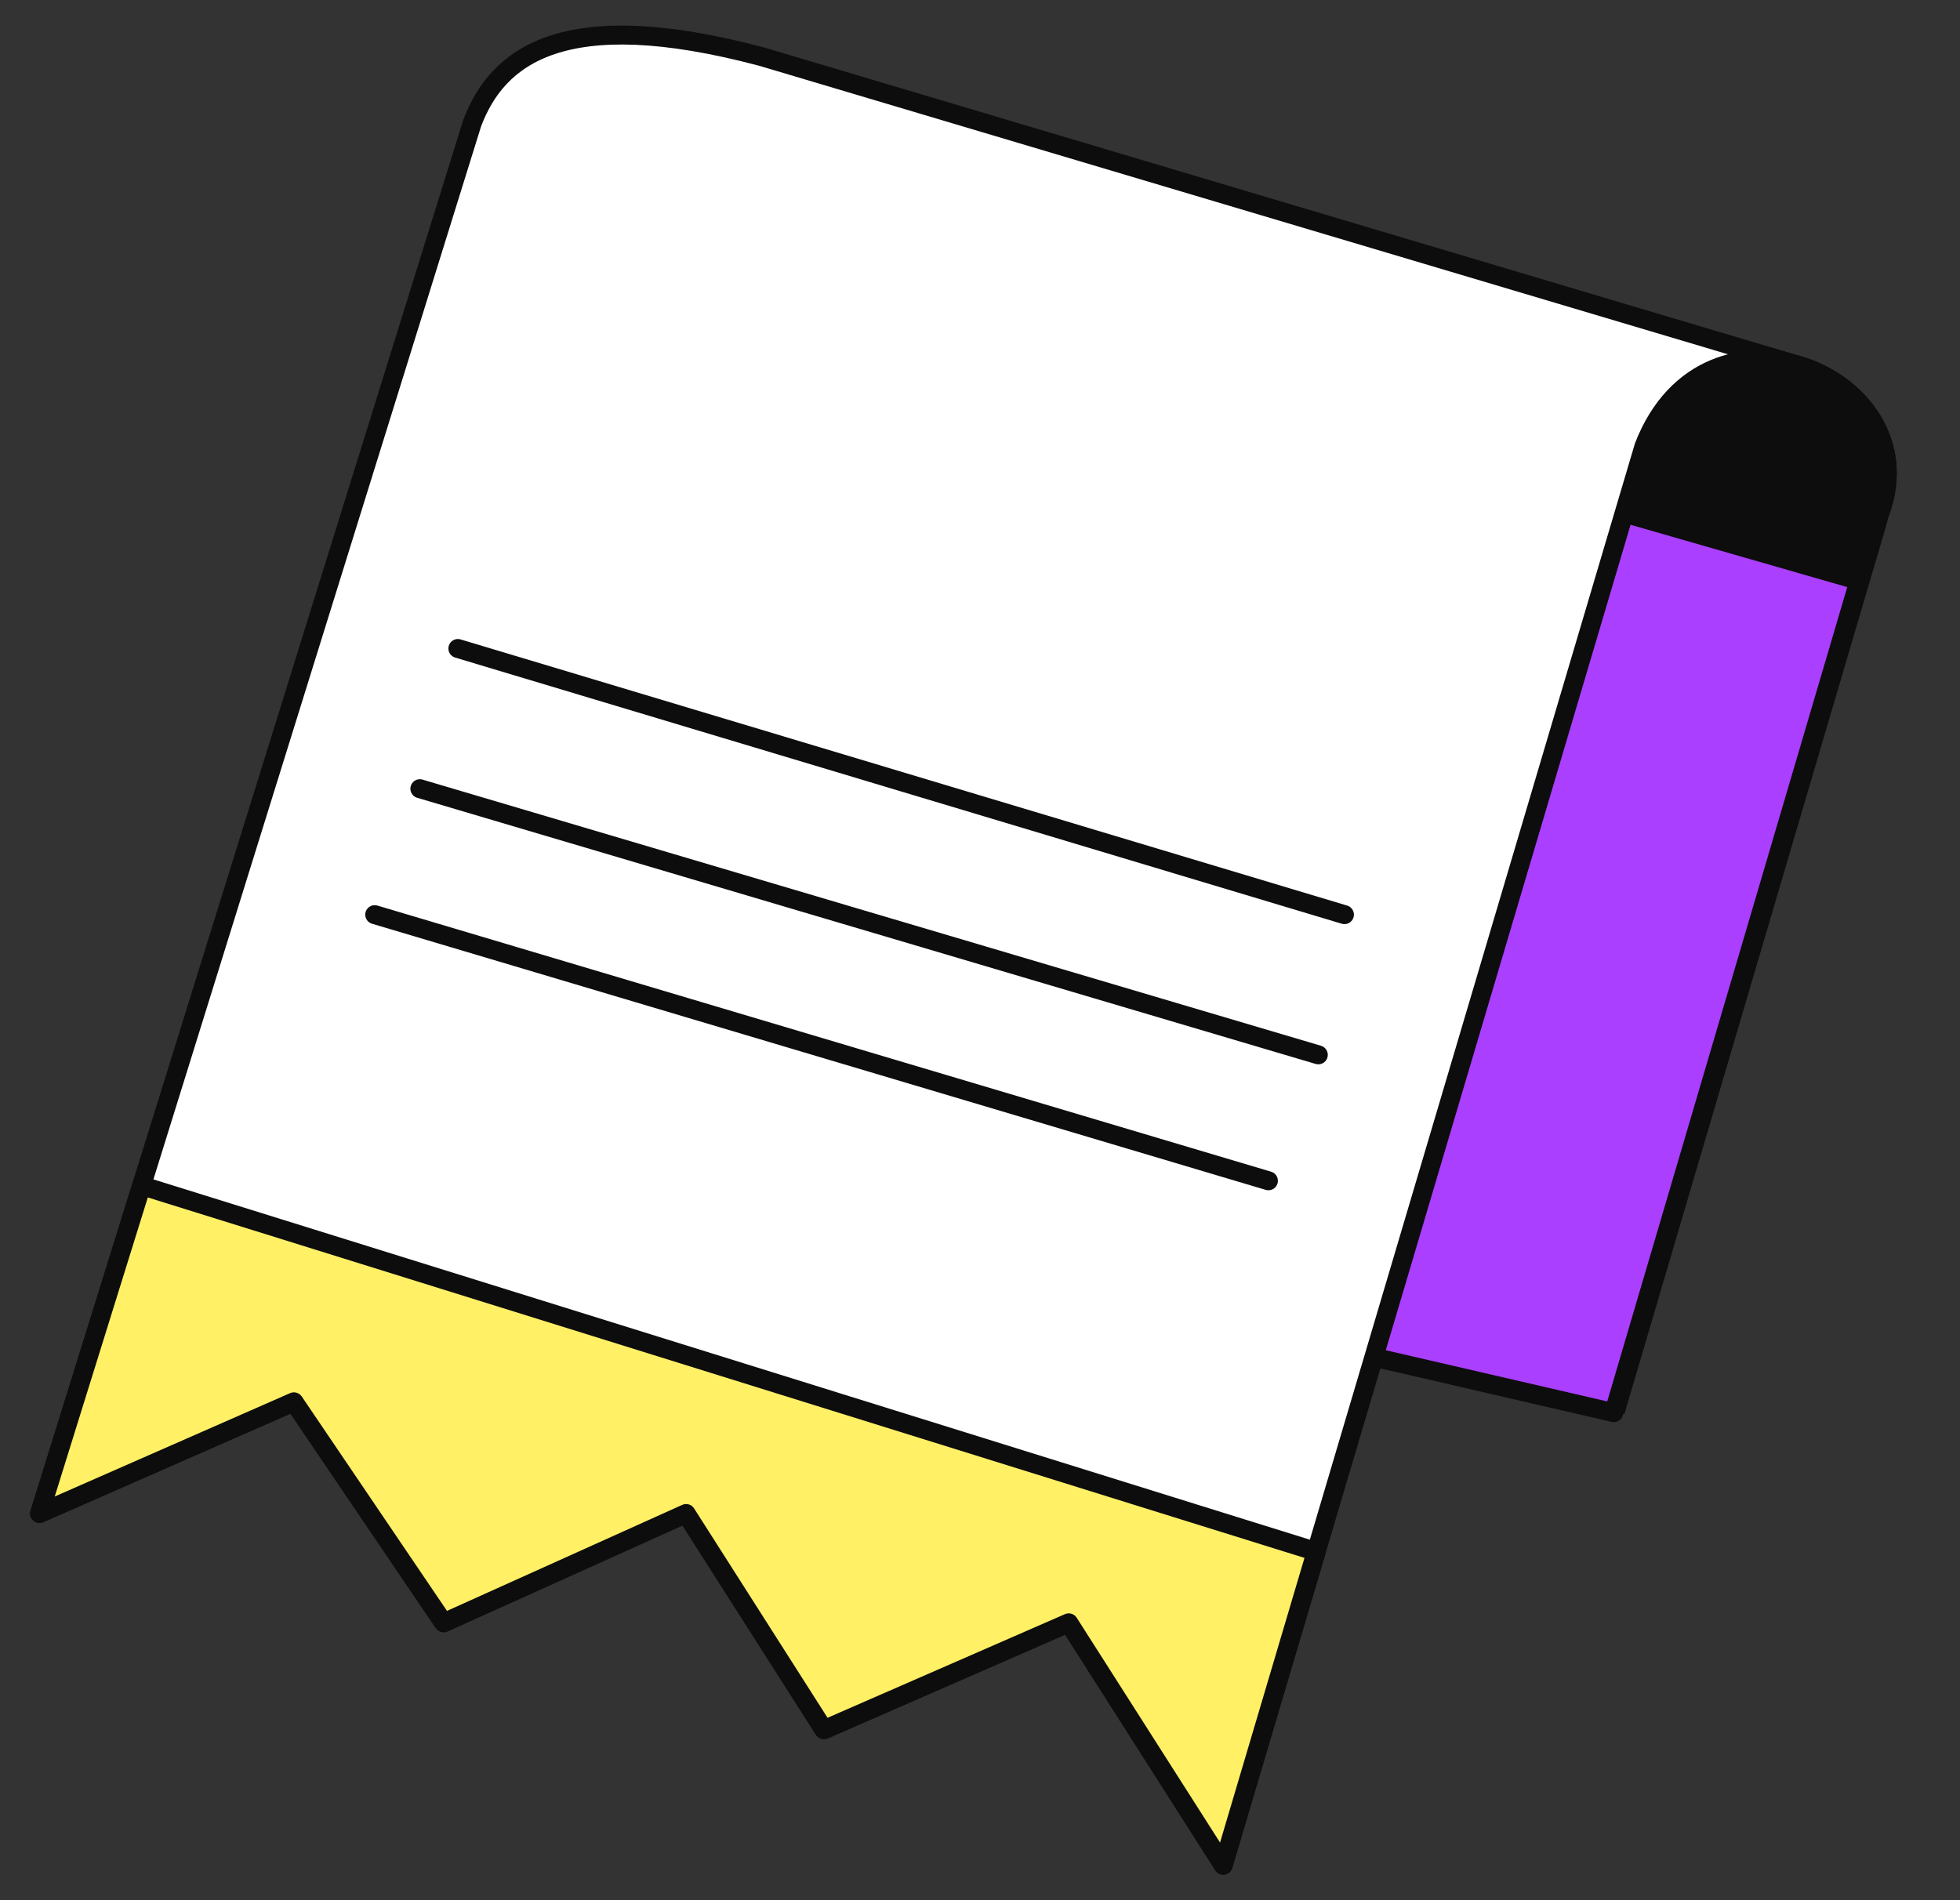 <svg width="33" height="32" viewBox="0 0 33 32" fill="none" xmlns="http://www.w3.org/2000/svg">
<rect x="0" y="0" width="33" height="32" fill="#333333" stroke="none"/>
<path d="M27.698 7.692C28.029 6.555 29.23 5.912 30.359 6.268C31.457 6.614 32.076 7.775 31.75 8.878L27.35 23.812L23.282 22.875L27.698 7.692Z" fill="#0D0D0D"/>
<path d="M26.965 8.531L31.3 9.778L27.171 23.79L22.802 22.779L26.965 8.531Z" fill="#AA3FFF"/>
<path d="M26.965 8.531L31.3 9.778L27.171 23.79L22.802 22.779L26.965 8.531Z" stroke="#0D0D0D" stroke-width="0.319" stroke-linejoin="round"/>
<path d="M27.678 7.519L20.595 31.41L17.994 27.328L13.872 29.129L11.551 25.487L7.469 27.328L4.948 23.607L0.666 25.487L7.949 2.076C8.371 0.956 9.47 0.06 12.832 0.956L30.2 6.129C30.256 6.144 30.311 6.16 30.366 6.179L30.2 6.129C29.268 5.889 28.176 6.229 27.678 7.519Z" fill="white"/>
<path d="M31.6 8.76C32.133 7.551 31.376 6.521 30.366 6.179M30.366 6.179C29.402 5.852 28.206 6.151 27.678 7.519L20.595 31.41L17.994 27.328L13.872 29.129L11.551 25.487L7.469 27.328L4.948 23.607L0.666 25.487L7.949 2.076C8.371 0.956 9.47 0.06 12.832 0.956L30.366 6.179Z" stroke="#0D0D0D" stroke-width="0.319" stroke-linecap="round" stroke-linejoin="round"/>
<path d="M7.709 10.921L22.636 15.403M7.069 13.282L22.196 17.764M6.309 15.403L21.356 19.885" stroke="#0D0D0D" stroke-width="0.319" stroke-linecap="round" stroke-linejoin="round"/>
<path fill-rule="evenodd" clip-rule="evenodd" d="M2.384 19.966L0.666 25.488L4.948 23.607L7.469 27.329L11.551 25.488L13.872 29.13L17.994 27.329L20.595 31.411L22.161 26.13L2.384 19.966ZM29.785 6.063C29.925 6.072 30.064 6.095 30.2 6.13L30.366 6.179C30.311 6.161 30.256 6.144 30.2 6.13L29.801 6.011L29.785 6.063Z" fill="#FFF066"/>
<path d="M0.666 25.488L0.514 25.441C0.495 25.5 0.513 25.565 0.56 25.607C0.606 25.648 0.673 25.659 0.73 25.634L0.666 25.488ZM2.384 19.966L2.431 19.814C2.391 19.801 2.347 19.805 2.31 19.825C2.272 19.844 2.244 19.878 2.232 19.919L2.384 19.966ZM4.948 23.607L5.08 23.517C5.037 23.454 4.954 23.43 4.884 23.461L4.948 23.607ZM7.469 27.329L7.337 27.418C7.381 27.482 7.464 27.506 7.535 27.474L7.469 27.329ZM11.551 25.488L11.686 25.402C11.643 25.335 11.558 25.31 11.486 25.343L11.551 25.488ZM13.872 29.13L13.738 29.215C13.78 29.282 13.864 29.307 13.936 29.276L13.872 29.13ZM17.994 27.329L18.128 27.243C18.086 27.177 18.002 27.151 17.93 27.183L17.994 27.329ZM20.595 31.411L20.461 31.496C20.494 31.549 20.555 31.577 20.617 31.569C20.679 31.56 20.73 31.516 20.748 31.456L20.595 31.411ZM22.161 26.13L22.314 26.175C22.338 26.091 22.292 26.003 22.208 25.977L22.161 26.13ZM29.785 6.063L29.632 6.015C29.618 6.062 29.625 6.113 29.653 6.153C29.681 6.193 29.725 6.219 29.774 6.222L29.785 6.063ZM30.366 6.179L30.32 6.332C30.404 6.357 30.491 6.31 30.518 6.228C30.544 6.145 30.499 6.056 30.417 6.028L30.366 6.179ZM29.801 6.011L29.846 5.858C29.763 5.833 29.675 5.88 29.649 5.964L29.801 6.011ZM31.454 8.696C31.419 8.776 31.456 8.87 31.536 8.906C31.617 8.941 31.711 8.905 31.746 8.824L31.454 8.696ZM30.417 6.028C30.334 6 30.243 6.045 30.215 6.128C30.187 6.212 30.231 6.302 30.315 6.33L30.417 6.028ZM0.818 25.535L2.536 20.013L2.232 19.919L0.514 25.441L0.818 25.535ZM4.884 23.461L0.602 25.342L0.73 25.634L5.012 23.753L4.884 23.461ZM7.601 27.239L5.08 23.517L4.816 23.696L7.337 27.418L7.601 27.239ZM11.486 25.343L7.404 27.183L7.535 27.474L11.617 25.633L11.486 25.343ZM14.007 29.044L11.686 25.402L11.417 25.574L13.738 29.215L14.007 29.044ZM17.93 27.183L13.808 28.983L13.936 29.276L18.058 27.475L17.93 27.183ZM20.73 31.325L18.128 27.243L17.86 27.414L20.461 31.496L20.73 31.325ZM22.008 26.084L20.442 31.365L20.748 31.456L22.314 26.175L22.008 26.084ZM22.208 25.977L2.431 19.814L2.336 20.118L22.113 26.282L22.208 25.977ZM30.239 5.975C30.094 5.938 29.945 5.914 29.795 5.904L29.774 6.222C29.904 6.231 30.033 6.252 30.16 6.284L30.239 5.975ZM30.411 6.026L30.245 5.977L30.154 6.283L30.32 6.332L30.411 6.026ZM30.16 6.284C30.212 6.298 30.264 6.313 30.315 6.33L30.417 6.028C30.359 6.008 30.299 5.991 30.239 5.975L30.16 6.284ZM29.755 6.164L30.154 6.283L30.245 5.977L29.846 5.858L29.755 6.164ZM29.649 5.964L29.632 6.015L29.937 6.11L29.953 6.058L29.649 5.964ZM31.746 8.824C32.032 8.175 31.974 7.563 31.701 7.068C31.431 6.577 30.955 6.211 30.417 6.028L30.315 6.33C30.787 6.491 31.195 6.81 31.422 7.222C31.647 7.63 31.701 8.137 31.454 8.696L31.746 8.824Z" fill="#0D0D0D"/>
</svg>
